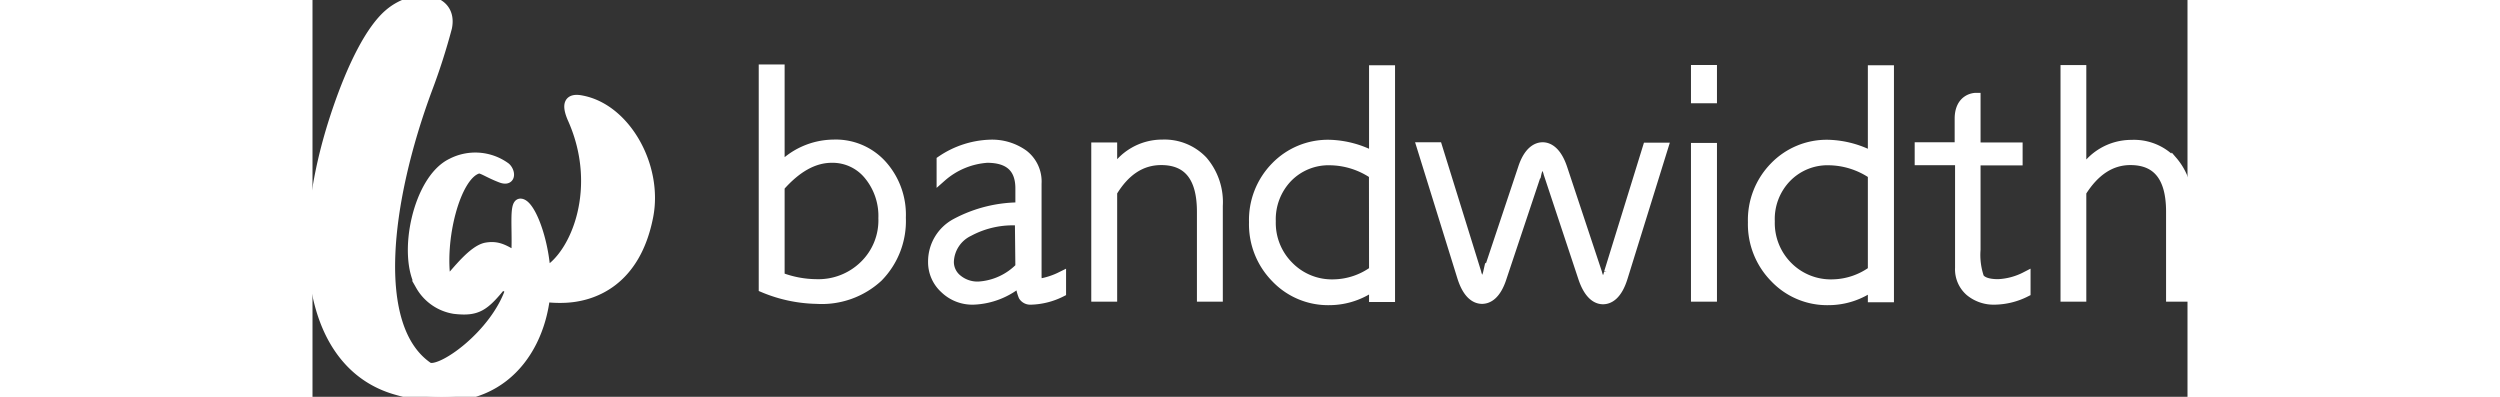 <svg   stroke="white" xmlns="http://www.w3.org/2000/svg" viewBox="0 0 189 40" height="30">
    <rect x="0" y="0" width="189" height="40" fill="#333333" stroke="none"/>
    <path fill="white" stroke="white" d="M52.53,14.57A7.46,7.46,0,0,0,47.09,17v-10H45.48v22a14.53,14.53,0,0,0,5.35,1.13A8.35,8.35,0,0,0,57,27.94a8.06,8.06,0,0,0,2.31-6,7.5,7.5,0,0,0-1.89-5.29A6.27,6.27,0,0,0,52.53,14.57Zm3.09,12.19a6.6,6.6,0,0,1-4.83,1.88,10.42,10.42,0,0,1-3.7-.71V18.82q2.55-2.91,5.25-2.91a4.7,4.7,0,0,1,3.72,1.72A6.49,6.49,0,0,1,57.54,22,6.34,6.34,0,0,1,55.62,26.76ZM85.68,14.57a5.7,5.7,0,0,0-5,2.91h-.07V14.86H79V29.91h1.61V19.36q1.94-3.22,4.94-3.22,4.1,0,4.1,5.2v8.57h1.61V20.74a6.37,6.37,0,0,0-1.53-4.53A5.31,5.31,0,0,0,85.68,14.57Zm53.77,15.34h1.62v-15h-1.62Zm0-20h1.62V7.05h-1.62Zm48,6.33a5.3,5.3,0,0,0-4.08-1.64,5.7,5.7,0,0,0-5,2.91h-.07V7.06h-1.6V29.91h1.6V19.36c1.34-2.15,3-3.22,4.94-3.22,2.74,0,4.1,1.73,4.1,5.2v8.57H189V20.7A6.32,6.32,0,0,0,187.47,16.21ZM73.35,28.59c-.24,0-.36-.26-.36-.77V18.5a3.42,3.42,0,0,0-1.33-2.92,5.43,5.43,0,0,0-3.38-1,9.23,9.23,0,0,0-4.87,1.6v1.65A7.77,7.77,0,0,1,68,15.91q3.35,0,3.35,3.08V20.9a13.66,13.66,0,0,0-6.52,1.63,4.35,4.35,0,0,0-2.28,3.87,3.59,3.59,0,0,0,1.18,2.69,4,4,0,0,0,2.89,1.12,7.65,7.65,0,0,0,4.73-1.87,4.16,4.16,0,0,0,.31,1.5.81.81,0,0,0,.74.37h.06a7.23,7.23,0,0,0,3-.77V27.89a7.7,7.7,0,0,1-2.16.7Zm-2-1.65a6.39,6.39,0,0,1-4.2,1.94A3.2,3.2,0,0,1,65,28.16a2.25,2.25,0,0,1-.85-1.76,3.52,3.52,0,0,1,2-3.07,9.39,9.39,0,0,1,5.15-1.09Zm59.33.55h0a2.29,2.29,0,0,1-.59,1.14,2.38,2.38,0,0,1-.6-1.12L126,17c-.59-1.78-1.43-2.16-2-2.16s-1.43.38-2,2.16l-3.5,10.48a2.38,2.38,0,0,1-.6,1.12,2.39,2.39,0,0,1-.59-1.14h0l-3.92-12.62h-1.57l4.06,13.07h0c.57,1.82,1.4,2.21,2,2.22h0c.6,0,1.43-.38,2-2.17l3.5-10.48a2.25,2.25,0,0,1,.61-1.12h0a2.38,2.38,0,0,1,.6,1.12L128.08,28c.6,1.79,1.43,2.17,2,2.17h0c.61,0,1.44-.4,2-2.22h0l4.06-13.07h-1.56ZM168,28a7.14,7.14,0,0,1-.36-2.84V16.17h4.24V14.86h-4.24v-5s-1.61,0-1.61,2.11v2.87H162v1.31h4.07V27a2.93,2.93,0,0,0,1,2.36,3.74,3.74,0,0,0,2.49.85,7.17,7.17,0,0,0,3.12-.77V27.9a6.72,6.72,0,0,1-2.76.74C168.9,28.64,168.27,28.41,168,28ZM107,15.8a10,10,0,0,0-4.47-1.21,7.33,7.33,0,0,0-5.45,2.23A7.65,7.65,0,0,0,94.9,22.4,7.68,7.68,0,0,0,97.1,28a7.27,7.27,0,0,0,5.42,2.26A7.57,7.57,0,0,0,107,28.76v1.18h1.62V7.08H107Zm0,11.49a7.08,7.08,0,0,1-4.07,1.37,6.08,6.08,0,0,1-4.51-1.81A6.17,6.17,0,0,1,96.6,22.3a6.07,6.07,0,0,1,1.69-4.41,5.77,5.77,0,0,1,4.3-1.73,8,8,0,0,1,4.4,1.41ZM157.28,15.8a10,10,0,0,0-4.46-1.21,7.31,7.31,0,0,0-5.45,2.23,7.65,7.65,0,0,0-2.18,5.58A7.69,7.69,0,0,0,147.4,28a7.27,7.27,0,0,0,5.42,2.26,7.54,7.54,0,0,0,4.46-1.47v1.18h1.63V7.08h-1.63Zm0,11.49a7.06,7.06,0,0,1-4.07,1.37,6.11,6.11,0,0,1-4.51-1.81,6.2,6.2,0,0,1-1.8-4.55,6,6,0,0,1,1.69-4.41,5.76,5.76,0,0,1,4.3-1.73,8,8,0,0,1,4.39,1.41Z"></path>
    <path stroke="white" fill="white" d="M27.18,10.13c-1.4-.3-1.56.43-1,1.76,3.17,7,.35,13.83-2.67,15.53a3.15,3.15,0,0,1-.08-.69c-.36-3.32-1.62-6.21-2.47-6.21-.68,0-.26,2.84-.44,5.35-1.12-.66-1.8-1.13-3-.92-1.71.3-4,3.93-4.07,3.41-.68-4.2.95-10.66,3.21-11.35.35-.14,1,.4,2.34.91,1.07.41.94-.66.45-1.06A5.19,5.19,0,0,0,14,16.47c-3.4,1.66-4.94,9.22-3.11,12.31a4.79,4.79,0,0,0,3.41,2.36c2.28.26,3-.22,4.81-2.47a2.17,2.17,0,0,0,.87.42c-1.5,4.66-7.11,8.59-8.32,7.92-5.88-4-4.25-16.79-.1-28a63.24,63.24,0,0,0,2-6.23c.62-3-3.2-3.62-5.82-1.4C5.83,3,4,6.72,2.51,11.09-2.24,25-.22,36.7,8.28,39.25c9.78,2.92,14.44-3.18,15.16-9.31a11.67,11.67,0,0,0,1.8.09c3-.06,7.33-1.62,8.61-8.24C34.82,16.79,31.61,11,27.18,10.13Z"></path>
</svg>
